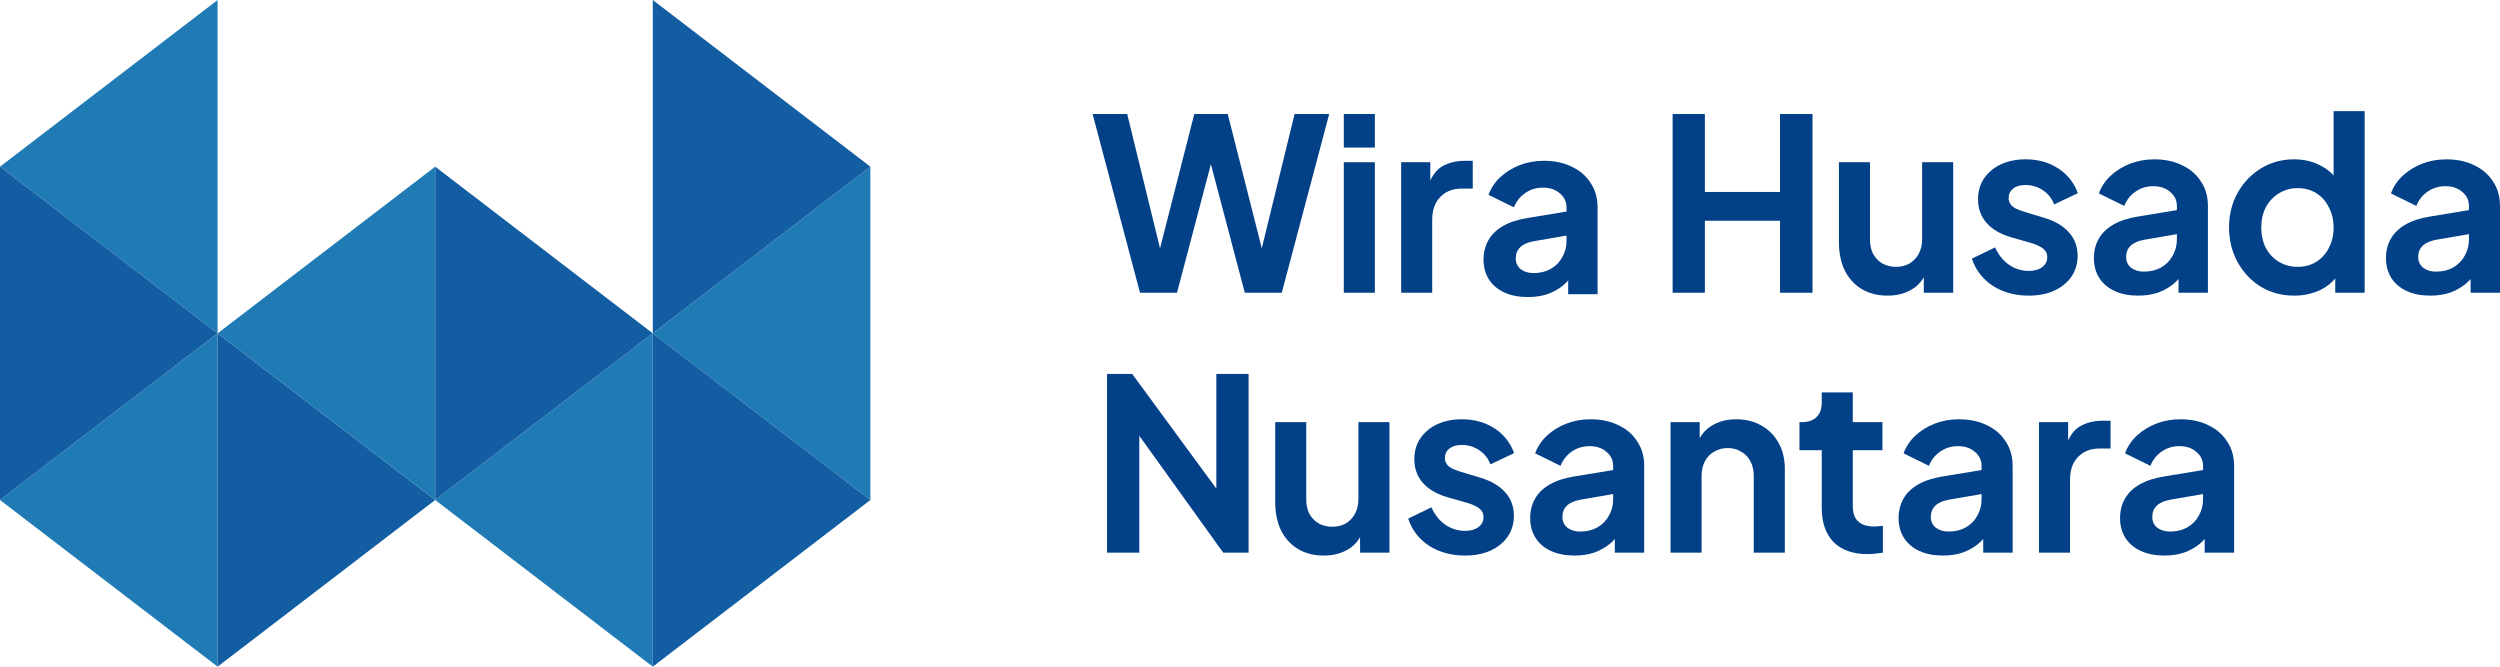 <svg width="135" height="36" viewBox="0 0 135 36" fill="none" xmlns="http://www.w3.org/2000/svg">
<path d="M-3.95611e-07 9L11.75 -1.04718e-06L11.75 18L-3.95611e-07 9Z" fill="#207BB5"/>
<path d="M-3.95611e-07 27L11.75 18L11.75 36L-3.95611e-07 27Z" fill="#207BB5"/>
<path d="M23.5 27L35.25 18L35.25 36L23.5 27Z" fill="#207BB5"/>
<path d="M35.25 18L47 9L47 27L35.25 18Z" fill="#207BB5"/>
<path d="M23.5 27L11.75 18L11.75 36L23.5 27Z" fill="#135EA2"/>
<path d="M47 27L35.25 18L35.25 36L47 27Z" fill="#135EA2"/>
<path d="M47 9L35.25 -1.04906e-06L35.25 18L47 9Z" fill="#135EA2"/>
<path d="M35.25 18L23.5 9L23.5 27L35.25 18Z" fill="#135EA2"/>
<path d="M11.75 18L23.5 9L23.5 27L11.75 18Z" fill="#207BB5"/>
<path d="M11.75 18L2.54034e-06 27L3.36766e-06 9L11.75 18Z" fill="#135EA2"/>
<path d="M61.56 15.808L59 6.155H60.869L62.879 14.383H62.393L64.492 6.155H66.297L68.384 14.383H67.898L69.908 6.155H71.777L69.216 15.808H67.219L65.107 7.801H65.67L63.558 15.808H61.56Z" fill="#024088"/>
<path d="M72.565 15.808V8.76H74.242V15.808H72.565ZM72.565 7.969V6.155H74.242V7.969H72.565Z" fill="#024088"/>
<path d="M75.662 15.808V8.76H77.237V10.328L77.109 10.094C77.271 9.567 77.523 9.2 77.864 8.993C78.214 8.786 78.632 8.682 79.119 8.682H79.529V10.185H78.927C78.449 10.185 78.065 10.336 77.775 10.639C77.484 10.932 77.339 11.347 77.339 11.882V15.808H75.662Z" fill="#024088"/>
<path d="M90.322 15.808V6.155H92.063V10.366H96.121V6.155H97.875V15.808H96.121V11.921H92.063V15.808H90.322Z" fill="#024088"/>
<path d="M101.926 15.964C101.388 15.964 100.919 15.843 100.518 15.601C100.125 15.359 99.822 15.022 99.609 14.59C99.404 14.158 99.302 13.653 99.302 13.074V8.76H100.979V12.932C100.979 13.226 101.034 13.485 101.145 13.709C101.265 13.925 101.431 14.098 101.644 14.227C101.866 14.348 102.114 14.409 102.387 14.409C102.66 14.409 102.903 14.348 103.117 14.227C103.33 14.098 103.496 13.921 103.616 13.696C103.735 13.472 103.795 13.204 103.795 12.893V8.76H105.472V15.808H103.885V14.422L104.026 14.668C103.864 15.1 103.595 15.424 103.219 15.64C102.852 15.856 102.421 15.964 101.926 15.964Z" fill="#024088"/>
<path d="M109.553 15.964C108.811 15.964 108.162 15.787 107.607 15.432C107.061 15.07 106.686 14.582 106.481 13.968L107.735 13.359C107.915 13.757 108.162 14.068 108.478 14.292C108.802 14.517 109.161 14.629 109.553 14.629C109.861 14.629 110.104 14.56 110.283 14.422C110.462 14.284 110.552 14.102 110.552 13.878C110.552 13.739 110.514 13.627 110.437 13.541C110.369 13.446 110.27 13.368 110.142 13.307C110.023 13.238 109.891 13.182 109.745 13.139L108.606 12.815C108.017 12.642 107.569 12.379 107.262 12.025C106.963 11.671 106.814 11.252 106.814 10.768C106.814 10.336 106.92 9.96 107.134 9.641C107.356 9.313 107.659 9.058 108.043 8.876C108.435 8.695 108.883 8.604 109.387 8.604C110.044 8.604 110.625 8.764 111.128 9.084C111.632 9.403 111.99 9.852 112.204 10.431L110.923 11.04C110.804 10.72 110.603 10.466 110.322 10.276C110.04 10.086 109.724 9.991 109.374 9.991C109.093 9.991 108.871 10.055 108.708 10.185C108.546 10.315 108.465 10.483 108.465 10.69C108.465 10.82 108.499 10.932 108.568 11.027C108.636 11.122 108.73 11.2 108.849 11.26C108.977 11.321 109.122 11.377 109.285 11.429L110.398 11.766C110.97 11.938 111.41 12.198 111.717 12.543C112.033 12.889 112.191 13.312 112.191 13.813C112.191 14.236 112.08 14.612 111.858 14.94C111.636 15.26 111.329 15.51 110.936 15.692C110.544 15.873 110.083 15.964 109.553 15.964Z" fill="#024088"/>
<path d="M115.464 15.964C114.978 15.964 114.555 15.882 114.197 15.717C113.838 15.553 113.561 15.32 113.364 15.018C113.168 14.707 113.07 14.348 113.07 13.942C113.07 13.554 113.155 13.208 113.326 12.906C113.497 12.595 113.761 12.336 114.12 12.129C114.478 11.921 114.931 11.774 115.477 11.688L117.756 11.312V12.608L115.797 12.945C115.464 13.005 115.216 13.113 115.054 13.269C114.892 13.424 114.811 13.627 114.811 13.878C114.811 14.12 114.901 14.314 115.08 14.461C115.268 14.599 115.498 14.668 115.771 14.668C116.121 14.668 116.428 14.595 116.693 14.448C116.966 14.292 117.175 14.081 117.32 13.813C117.474 13.545 117.551 13.251 117.551 12.932V11.118C117.551 10.816 117.431 10.565 117.192 10.366C116.962 10.159 116.655 10.055 116.271 10.055C115.912 10.055 115.592 10.155 115.31 10.353C115.037 10.543 114.837 10.798 114.709 11.118L113.339 10.444C113.475 10.073 113.689 9.753 113.979 9.485C114.278 9.209 114.628 8.993 115.029 8.838C115.43 8.682 115.865 8.604 116.335 8.604C116.906 8.604 117.41 8.712 117.845 8.928C118.281 9.136 118.618 9.429 118.857 9.809C119.104 10.181 119.228 10.617 119.228 11.118V15.808H117.64V14.603L117.999 14.577C117.82 14.88 117.606 15.134 117.359 15.342C117.111 15.54 116.83 15.696 116.514 15.808C116.198 15.912 115.848 15.964 115.464 15.964Z" fill="#024088"/>
<path d="M123.889 15.964C123.215 15.964 122.613 15.804 122.084 15.484C121.555 15.156 121.136 14.711 120.829 14.15C120.522 13.588 120.368 12.966 120.368 12.284C120.368 11.593 120.522 10.971 120.829 10.418C121.136 9.865 121.555 9.425 122.084 9.097C122.622 8.768 123.219 8.604 123.876 8.604C124.405 8.604 124.875 8.712 125.285 8.928C125.703 9.136 126.031 9.429 126.27 9.809L126.014 10.159V6H127.691V15.808H126.104V14.448L126.283 14.785C126.044 15.165 125.711 15.458 125.285 15.666C124.858 15.864 124.393 15.964 123.889 15.964ZM124.068 14.409C124.452 14.409 124.789 14.318 125.08 14.137C125.37 13.955 125.596 13.705 125.758 13.385C125.929 13.066 126.014 12.699 126.014 12.284C126.014 11.878 125.929 11.515 125.758 11.196C125.596 10.867 125.37 10.613 125.08 10.431C124.789 10.25 124.452 10.159 124.068 10.159C123.693 10.159 123.356 10.254 123.057 10.444C122.758 10.626 122.523 10.876 122.353 11.196C122.191 11.507 122.109 11.869 122.109 12.284C122.109 12.699 122.191 13.066 122.353 13.385C122.523 13.705 122.758 13.955 123.057 14.137C123.356 14.318 123.693 14.409 124.068 14.409Z" fill="#024088"/>
<path d="M131.236 15.964C130.75 15.964 130.327 15.882 129.969 15.717C129.61 15.553 129.333 15.32 129.136 15.018C128.94 14.707 128.842 14.348 128.842 13.942C128.842 13.554 128.927 13.208 129.098 12.906C129.269 12.595 129.533 12.336 129.892 12.129C130.25 11.921 130.703 11.774 131.249 11.688L133.528 11.312V12.608L131.569 12.945C131.236 13.005 130.989 13.113 130.826 13.269C130.664 13.424 130.583 13.627 130.583 13.878C130.583 14.12 130.673 14.314 130.852 14.461C131.04 14.599 131.27 14.668 131.543 14.668C131.893 14.668 132.201 14.595 132.465 14.448C132.738 14.292 132.947 14.081 133.092 13.813C133.246 13.545 133.323 13.251 133.323 12.932V11.118C133.323 10.816 133.203 10.565 132.964 10.366C132.734 10.159 132.427 10.055 132.043 10.055C131.684 10.055 131.364 10.155 131.082 10.353C130.809 10.543 130.609 10.798 130.481 11.118L129.111 10.444C129.247 10.073 129.461 9.753 129.751 9.485C130.05 9.209 130.4 8.993 130.801 8.838C131.202 8.682 131.637 8.604 132.107 8.604C132.678 8.604 133.182 8.712 133.617 8.928C134.053 9.136 134.39 9.429 134.629 9.809C134.876 10.181 135 10.617 135 11.118V15.808H133.412V14.603L133.771 14.577C133.592 14.88 133.378 15.134 133.131 15.342C132.883 15.54 132.602 15.696 132.286 15.808C131.97 15.912 131.62 15.964 131.236 15.964Z" fill="#024088"/>
<path d="M59.781 29.845V20.192H61.138L66.387 27.344L65.683 27.486V20.192H67.424V29.845H66.054L60.882 22.641L61.522 22.498V29.845H59.781Z" fill="#024088"/>
<path d="M71.485 30C70.947 30 70.478 29.879 70.077 29.637C69.684 29.395 69.381 29.058 69.168 28.627C68.963 28.195 68.861 27.689 68.861 27.111V22.796H70.538V26.968C70.538 27.262 70.593 27.521 70.704 27.745C70.824 27.962 70.99 28.134 71.204 28.264C71.425 28.385 71.673 28.445 71.946 28.445C72.219 28.445 72.462 28.385 72.676 28.264C72.889 28.134 73.056 27.957 73.175 27.733C73.295 27.508 73.354 27.24 73.354 26.929V22.796H75.031V29.845H73.444V28.458L73.585 28.704C73.423 29.136 73.154 29.46 72.778 29.676C72.411 29.892 71.98 30 71.485 30Z" fill="#024088"/>
<path d="M79.112 30C78.37 30 77.721 29.823 77.166 29.469C76.62 29.106 76.245 28.618 76.04 28.005L77.295 27.396C77.474 27.793 77.721 28.104 78.037 28.329C78.361 28.553 78.72 28.666 79.112 28.666C79.42 28.666 79.663 28.596 79.842 28.458C80.022 28.32 80.111 28.139 80.111 27.914C80.111 27.776 80.073 27.663 79.996 27.577C79.928 27.482 79.829 27.404 79.701 27.344C79.582 27.275 79.45 27.219 79.305 27.175L78.165 26.852C77.576 26.679 77.128 26.415 76.821 26.061C76.522 25.707 76.373 25.288 76.373 24.804C76.373 24.372 76.48 23.997 76.693 23.677C76.915 23.349 77.218 23.094 77.602 22.913C77.994 22.731 78.442 22.641 78.946 22.641C79.603 22.641 80.184 22.8 80.687 23.12C81.191 23.44 81.549 23.889 81.763 24.468L80.482 25.076C80.363 24.757 80.162 24.502 79.881 24.312C79.599 24.122 79.283 24.027 78.933 24.027C78.652 24.027 78.43 24.092 78.268 24.221C78.105 24.351 78.024 24.519 78.024 24.727C78.024 24.856 78.058 24.968 78.127 25.064C78.195 25.159 78.289 25.236 78.408 25.297C78.536 25.357 78.681 25.413 78.844 25.465L79.957 25.802C80.529 25.975 80.969 26.234 81.276 26.579C81.592 26.925 81.75 27.348 81.75 27.849C81.75 28.273 81.639 28.648 81.417 28.976C81.195 29.296 80.888 29.547 80.495 29.728C80.103 29.909 79.642 30 79.112 30Z" fill="#024088"/>
<path d="M85.023 30C84.537 30 84.114 29.918 83.756 29.754C83.397 29.59 83.12 29.357 82.924 29.054C82.727 28.743 82.629 28.385 82.629 27.979C82.629 27.59 82.714 27.245 82.885 26.942C83.056 26.631 83.32 26.372 83.679 26.165C84.037 25.957 84.49 25.811 85.036 25.724L87.315 25.349V26.644L85.356 26.981C85.023 27.042 84.776 27.149 84.613 27.305C84.451 27.46 84.37 27.663 84.37 27.914C84.37 28.156 84.46 28.35 84.639 28.497C84.827 28.635 85.057 28.704 85.33 28.704C85.68 28.704 85.987 28.631 86.252 28.484C86.525 28.329 86.734 28.117 86.879 27.849C87.033 27.581 87.11 27.288 87.11 26.968V25.154C87.11 24.852 86.99 24.601 86.751 24.403C86.521 24.195 86.214 24.092 85.83 24.092C85.471 24.092 85.151 24.191 84.869 24.39C84.596 24.58 84.396 24.835 84.268 25.154L82.898 24.48C83.034 24.109 83.248 23.79 83.538 23.522C83.837 23.245 84.187 23.029 84.588 22.874C84.989 22.718 85.424 22.641 85.894 22.641C86.466 22.641 86.969 22.749 87.404 22.965C87.84 23.172 88.177 23.465 88.416 23.846C88.663 24.217 88.787 24.653 88.787 25.154V29.845H87.2V28.64L87.558 28.614C87.379 28.916 87.165 29.171 86.918 29.378C86.67 29.577 86.389 29.732 86.073 29.845C85.757 29.948 85.407 30 85.023 30Z" fill="#024088"/>
<path d="M90.209 29.845V22.796H91.784V24.183L91.656 23.936C91.818 23.513 92.082 23.194 92.45 22.977C92.825 22.753 93.26 22.641 93.755 22.641C94.267 22.641 94.72 22.753 95.112 22.977C95.514 23.202 95.825 23.517 96.047 23.923C96.269 24.321 96.38 24.783 96.38 25.31V29.845H94.703V25.711C94.703 25.4 94.643 25.133 94.523 24.908C94.404 24.683 94.238 24.511 94.024 24.39C93.819 24.26 93.576 24.195 93.294 24.195C93.021 24.195 92.778 24.26 92.565 24.39C92.351 24.511 92.185 24.683 92.065 24.908C91.946 25.133 91.886 25.4 91.886 25.711V29.845H90.209Z" fill="#024088"/>
<path d="M100.845 29.922C100.06 29.922 99.45 29.706 99.014 29.274C98.588 28.834 98.374 28.216 98.374 27.422V24.312H97.171V22.796H97.299C97.64 22.796 97.905 22.705 98.093 22.524C98.28 22.343 98.374 22.079 98.374 21.734V21.189H100.051V22.796H101.652V24.312H100.051V27.331C100.051 27.564 100.09 27.763 100.167 27.927C100.252 28.091 100.38 28.216 100.551 28.303C100.73 28.389 100.956 28.432 101.229 28.432C101.289 28.432 101.357 28.428 101.434 28.419C101.519 28.411 101.6 28.402 101.677 28.393V29.845C101.558 29.862 101.421 29.879 101.268 29.896C101.114 29.914 100.973 29.922 100.845 29.922Z" fill="#024088"/>
<path d="M104.918 30C104.431 30 104.009 29.918 103.65 29.754C103.292 29.59 103.015 29.357 102.818 29.054C102.622 28.743 102.524 28.385 102.524 27.979C102.524 27.59 102.609 27.245 102.78 26.942C102.951 26.631 103.215 26.372 103.574 26.165C103.932 25.957 104.385 25.811 104.931 25.724L107.21 25.349V26.644L105.251 26.981C104.918 27.042 104.67 27.149 104.508 27.305C104.346 27.46 104.265 27.663 104.265 27.914C104.265 28.156 104.355 28.35 104.534 28.497C104.722 28.635 104.952 28.704 105.225 28.704C105.575 28.704 105.882 28.631 106.147 28.484C106.42 28.329 106.629 28.117 106.774 27.849C106.928 27.581 107.005 27.288 107.005 26.968V25.154C107.005 24.852 106.885 24.601 106.646 24.403C106.416 24.195 106.109 24.092 105.724 24.092C105.366 24.092 105.046 24.191 104.764 24.39C104.491 24.58 104.291 24.835 104.163 25.154L102.793 24.48C102.929 24.109 103.143 23.79 103.433 23.522C103.732 23.245 104.082 23.029 104.483 22.874C104.884 22.718 105.319 22.641 105.789 22.641C106.36 22.641 106.864 22.749 107.299 22.965C107.734 23.172 108.072 23.465 108.311 23.846C108.558 24.217 108.682 24.653 108.682 25.154V29.845H107.094V28.64L107.453 28.614C107.274 28.916 107.06 29.171 106.813 29.378C106.565 29.577 106.284 29.732 105.968 29.845C105.652 29.948 105.302 30 104.918 30Z" fill="#024088"/>
<path d="M110.104 29.845V22.796H111.679V24.364L111.551 24.131C111.713 23.604 111.965 23.237 112.306 23.029C112.656 22.822 113.074 22.718 113.561 22.718H113.97V24.221H113.369C112.891 24.221 112.507 24.372 112.216 24.675C111.926 24.968 111.781 25.383 111.781 25.919V29.845H110.104Z" fill="#024088"/>
<path d="M116.877 30C116.39 30 115.968 29.918 115.609 29.754C115.251 29.59 114.973 29.357 114.777 29.054C114.581 28.743 114.483 28.385 114.483 27.979C114.483 27.59 114.568 27.245 114.739 26.942C114.909 26.631 115.174 26.372 115.533 26.165C115.891 25.957 116.343 25.811 116.89 25.724L119.168 25.349V26.644L117.21 26.981C116.877 27.042 116.629 27.149 116.467 27.305C116.305 27.46 116.224 27.663 116.224 27.914C116.224 28.156 116.313 28.35 116.493 28.497C116.68 28.635 116.911 28.704 117.184 28.704C117.534 28.704 117.841 28.631 118.106 28.484C118.379 28.329 118.588 28.117 118.733 27.849C118.887 27.581 118.964 27.288 118.964 26.968V25.154C118.964 24.852 118.844 24.601 118.605 24.403C118.375 24.195 118.067 24.092 117.683 24.092C117.325 24.092 117.005 24.191 116.723 24.39C116.45 24.58 116.249 24.835 116.121 25.154L114.752 24.48C114.888 24.109 115.101 23.79 115.392 23.522C115.69 23.245 116.04 23.029 116.441 22.874C116.843 22.718 117.278 22.641 117.747 22.641C118.319 22.641 118.823 22.749 119.258 22.965C119.693 23.172 120.03 23.465 120.269 23.846C120.517 24.217 120.641 24.653 120.641 25.154V29.845H119.053V28.64L119.412 28.614C119.232 28.916 119.019 29.171 118.772 29.378C118.524 29.577 118.242 29.732 117.927 29.845C117.611 29.948 117.261 30 116.877 30Z" fill="#024088"/>
<path d="M82.505 16.041C82.019 16.041 81.596 15.959 81.238 15.795C80.879 15.631 80.602 15.398 80.406 15.096C80.209 14.785 80.111 14.426 80.111 14.02C80.111 13.632 80.197 13.286 80.367 12.984C80.538 12.673 80.802 12.414 81.161 12.206C81.519 11.999 81.972 11.852 82.518 11.766L84.797 11.39V12.686L82.838 13.023C82.505 13.083 82.258 13.191 82.096 13.346C81.933 13.502 81.852 13.705 81.852 13.955C81.852 14.197 81.942 14.392 82.121 14.538C82.309 14.677 82.539 14.746 82.812 14.746C83.162 14.746 83.47 14.672 83.734 14.525C84.007 14.37 84.216 14.158 84.362 13.891C84.515 13.623 84.592 13.329 84.592 13.009V11.196C84.592 10.893 84.472 10.643 84.234 10.444C84.003 10.237 83.696 10.133 83.312 10.133C82.953 10.133 82.633 10.232 82.352 10.431C82.078 10.621 81.878 10.876 81.75 11.196L80.38 10.522C80.516 10.15 80.73 9.831 81.02 9.563C81.319 9.287 81.669 9.071 82.07 8.915C82.471 8.76 82.906 8.682 83.376 8.682C83.948 8.682 84.451 8.79 84.886 9.006C85.322 9.213 85.659 9.507 85.898 9.887C86.145 10.258 86.269 10.695 86.269 11.196V15.886H84.682V14.681L85.04 14.655C84.861 14.957 84.647 15.212 84.4 15.419C84.152 15.618 83.871 15.774 83.555 15.886C83.239 15.99 82.889 16.041 82.505 16.041Z" fill="#024088"/>
</svg>
